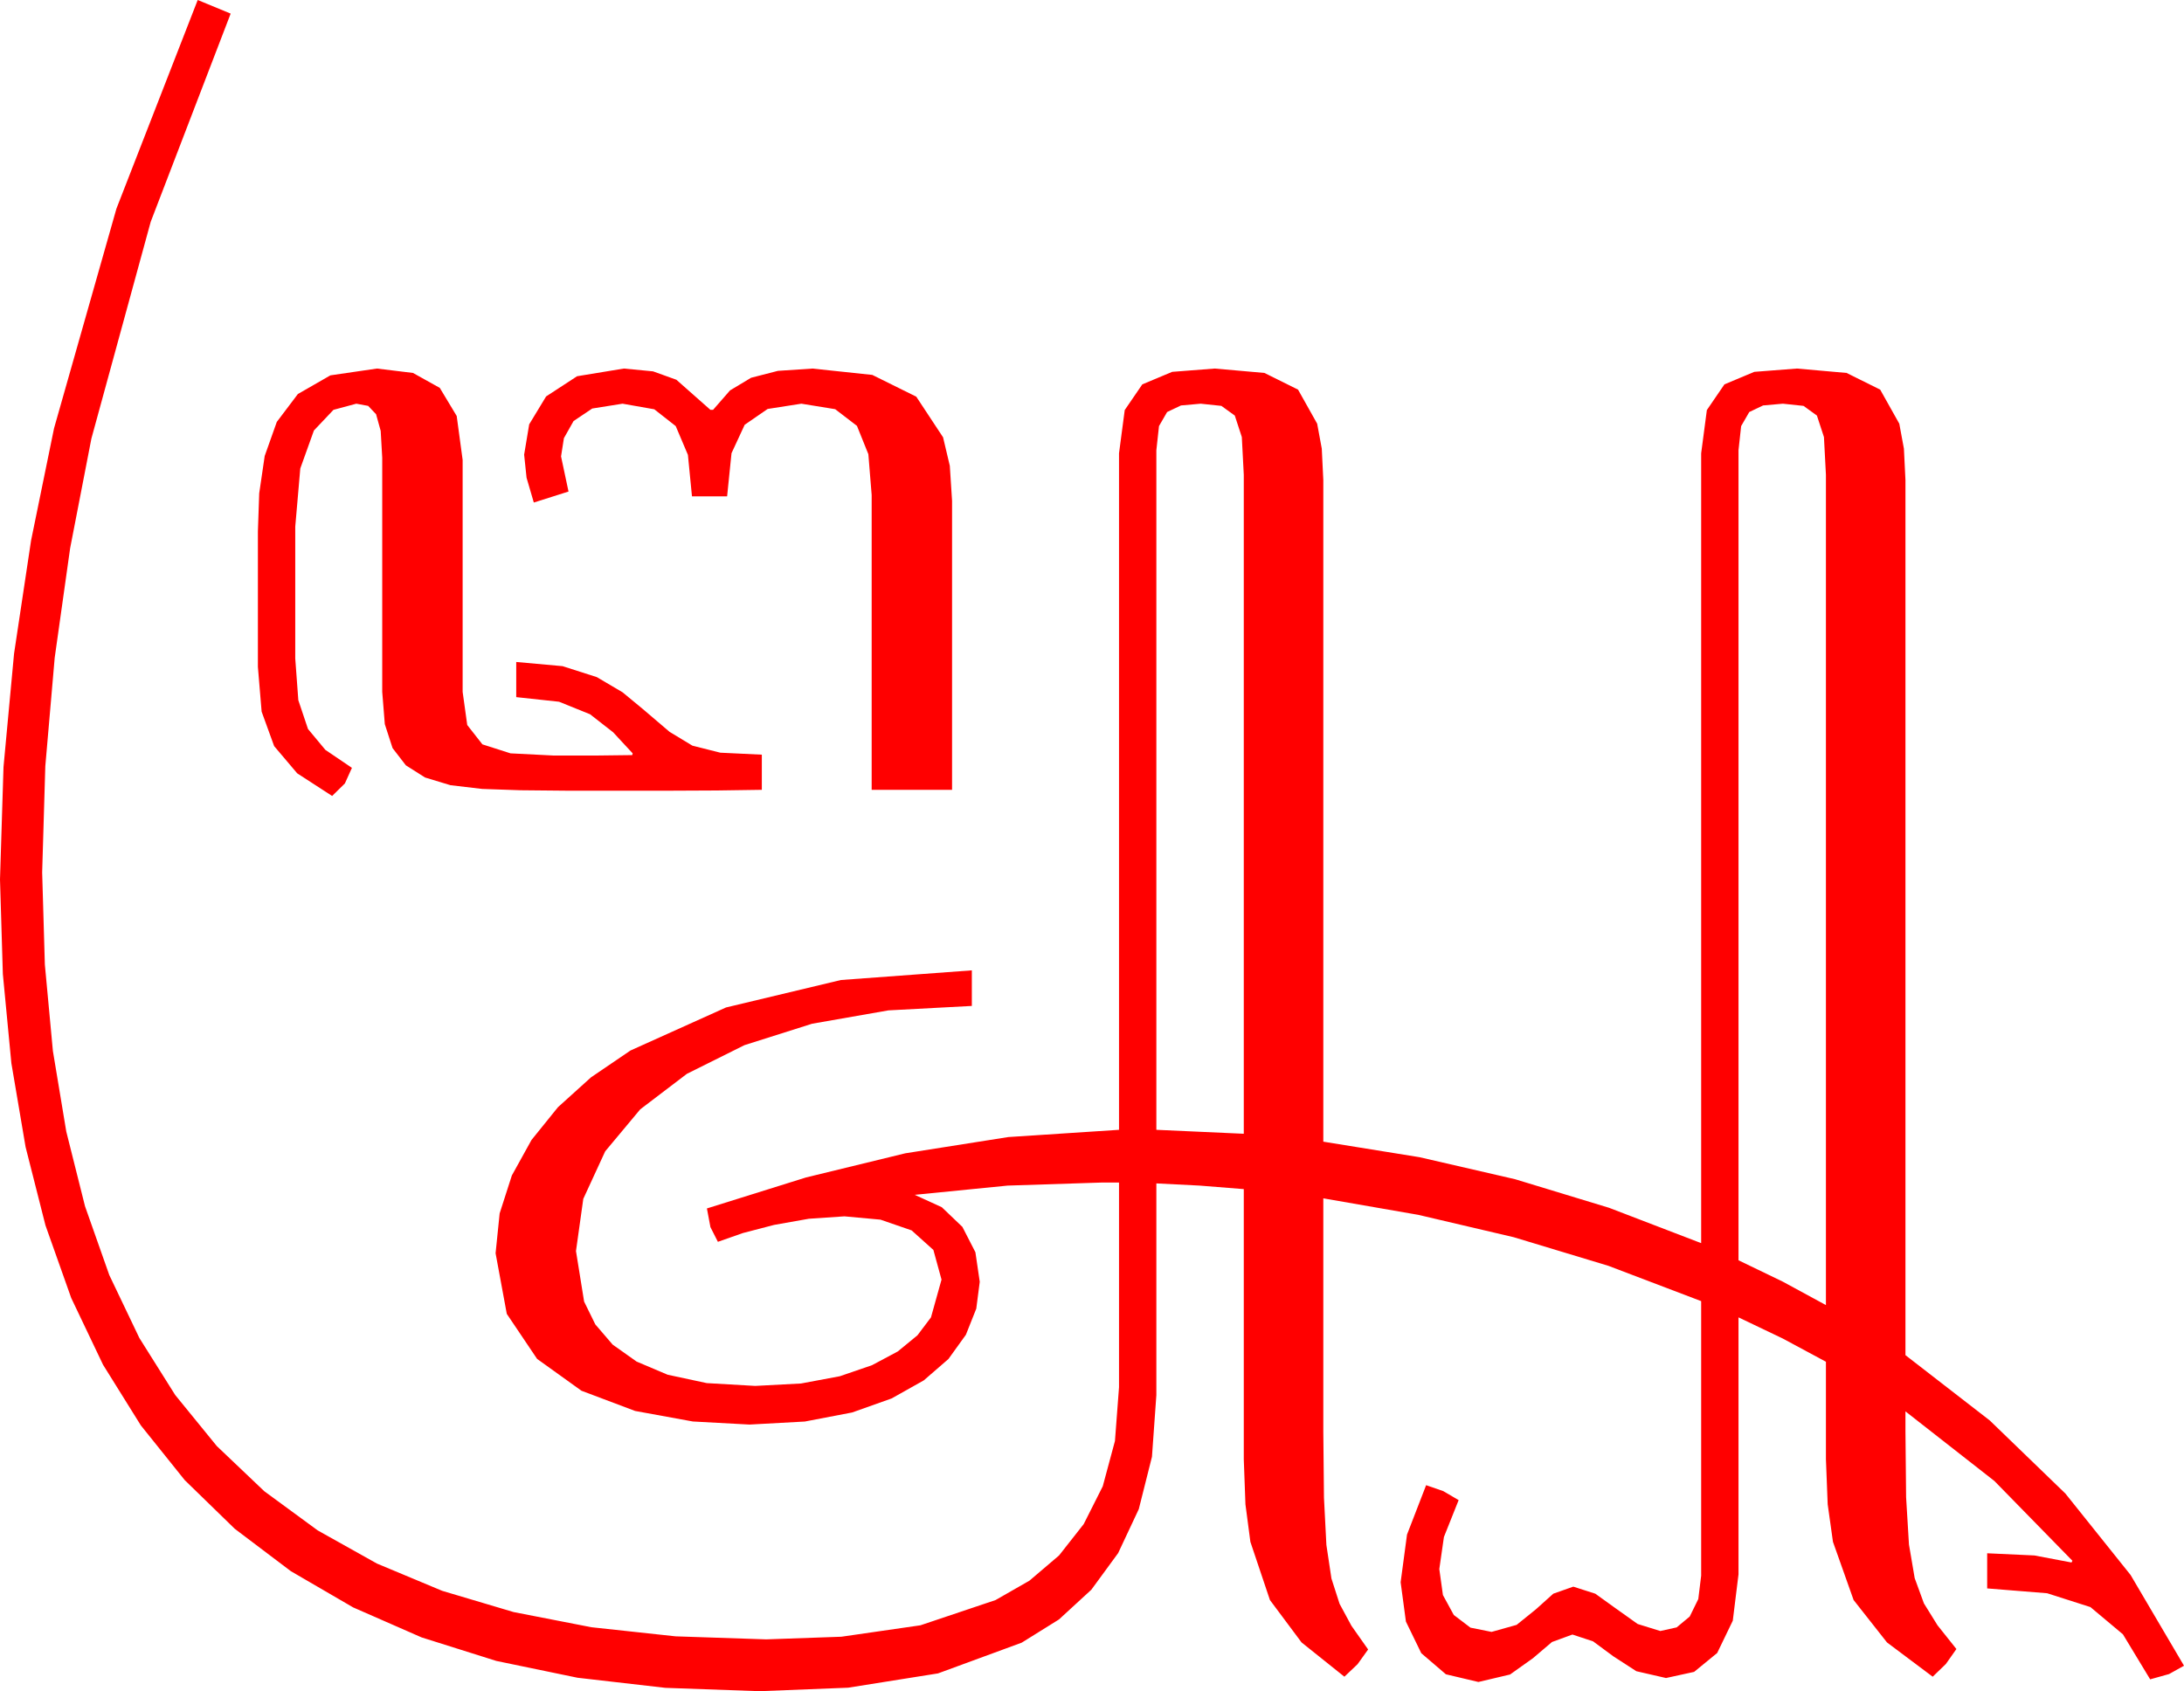 <?xml version="1.0" encoding="utf-8"?>
<!DOCTYPE svg PUBLIC "-//W3C//DTD SVG 1.1//EN" "http://www.w3.org/Graphics/SVG/1.1/DTD/svg11.dtd">
<svg width="145.635" height="112.793" xmlns="http://www.w3.org/2000/svg" xmlns:xlink="http://www.w3.org/1999/xlink" xmlns:xml="http://www.w3.org/XML/1998/namespace" version="1.1">
  <g>
    <g>
      <path style="fill:#FF0000;fill-opacity:1" d="M118.887,26.924L117.568,27.041 116.646,27.48 116.104,28.418 115.928,30.029 115.928,84.053 118.872,85.474 121.758,87.041 121.758,31.67 121.626,29.15 121.157,27.715 120.264,27.07 118.887,26.924z M80.068,26.924L78.75,27.041 77.827,27.48 77.285,28.418 77.109,30.029 77.109,75.352 82.939,75.615 82.939,31.67 82.808,29.15 82.339,27.715 81.445,27.07 80.068,26.924z M41.602,24.58L43.546,24.767 45.103,25.327 47.373,27.334 47.549,27.334 48.68,26.038 50.083,25.195 51.874,24.734 54.17,24.58 58.169,25.005 61.099,26.455 62.886,29.165 63.336,31.066 63.486,33.398 63.486,52.676 58.125,52.676 58.125,33.018 57.905,30.293 57.144,28.403 55.693,27.29 53.438,26.924 51.189,27.275 49.658,28.33 48.779,30.227 48.486,33.105 46.143,33.105 45.872,30.337 45.059,28.418 43.63,27.297 41.514,26.924 39.492,27.246 38.247,28.081 37.603,29.224 37.412,30.439 37.91,32.783 35.596,33.516 35.112,31.86 34.951,30.322 35.288,28.301 36.416,26.44 38.481,25.093 41.602,24.58z M25.137,24.58L27.539,24.873 29.326,25.869 30.454,27.744 30.85,30.674 30.85,46.143 31.157,48.354 32.168,49.644 34.043,50.244 36.943,50.391 39.653,50.391 42.158,50.361 42.188,50.244 40.884,48.838 39.346,47.637 37.28,46.802 34.424,46.494 34.424,44.15 37.515,44.429 39.8,45.161 41.514,46.172 42.861,47.285 44.648,48.809 46.172,49.731 48.032,50.2 50.801,50.332 50.801,52.676 47.798,52.72 44.795,52.734 41.514,52.734 37.734,52.734 34.713,52.705 32.153,52.617 30.037,52.368 28.345,51.855 27.063,51.042 26.177,49.893 25.66,48.296 25.488,46.143 25.488,30.527 25.386,28.74 25.078,27.627 24.551,27.07 23.76,26.924 22.236,27.334 20.933,28.711 20.024,31.245 19.688,35.127 19.688,43.916 19.893,46.699 20.537,48.618 21.694,50.01 23.467,51.211 22.998,52.251 22.148,53.086 19.819,51.577 18.281,49.761 17.446,47.461 17.197,44.473 17.197,35.449 17.285,32.9 17.651,30.41 18.457,28.14 19.863,26.279 22.031,25.034 25.137,24.58z M13.184,0L15.381,0.908 10.049,14.795 6.094,29.253 4.677,36.562 3.647,43.872 3.021,51.105 2.812,58.184 2.991,64.332 3.527,70.093 4.419,75.465 5.669,80.449 7.289,85.042 9.294,89.238 11.684,93.04 14.458,96.445 17.622,99.455 21.182,102.067 25.137,104.281 29.487,106.099 34.249,107.515 39.437,108.527 45.052,109.134 51.094,109.336 56.104,109.16 61.377,108.398 66.387,106.714 68.646,105.421 70.62,103.74 72.264,101.649 73.535,99.126 74.348,96.105 74.619,92.52 74.619,78.867 73.506,78.867 67.192,79.072 60.996,79.688 62.802,80.515 64.175,81.826 65.043,83.518 65.332,85.488 65.101,87.279 64.409,89.019 63.245,90.637 61.597,92.065 59.458,93.267 56.821,94.204 53.668,94.808 49.98,95.01 46.201,94.805 42.349,94.102 38.774,92.754 35.815,90.63 33.794,87.627 33.047,83.584 33.318,80.925 34.131,78.398 35.442,76.029 37.207,73.843 39.412,71.851 42.041,70.063 48.413,67.192 56.074,65.361 64.805,64.717 64.805,67.09 59.242,67.386 54.155,68.276 49.644,69.705 45.806,71.616 42.693,73.986 40.356,76.787 38.895,79.958 38.408,83.438 38.95,86.807 39.697,88.33 40.854,89.678 42.451,90.809 44.517,91.685 47.128,92.245 50.361,92.432 53.412,92.271 56.001,91.787 58.147,91.051 59.868,90.132 61.176,89.059 62.08,87.861 62.783,85.342 62.241,83.364 60.791,82.061 58.711,81.343 56.309,81.123 53.936,81.284 51.621,81.694 49.541,82.236 47.871,82.822 47.373,81.841 47.139,80.596 53.745,78.53 60.366,76.919 67.236,75.835 74.619,75.352 74.619,30.234 75,27.349 76.172,25.635 78.164,24.8 81.006,24.58 84.316,24.873 86.558,25.986 87.832,28.257 88.14,29.923 88.242,32.021 88.242,76.143 94.662,77.179 101.03,78.647 107.303,80.555 113.438,82.91 113.438,30.234 113.818,27.349 114.99,25.635 116.982,24.8 119.824,24.58 123.135,24.873 125.376,25.986 126.65,28.257 126.958,29.923 127.061,32.021 127.061,90.381 132.686,94.739 137.725,99.609 142.075,105.044 145.635,111.094 144.639,111.65 143.379,112.002 141.562,108.999 139.395,107.183 136.509,106.26 132.51,105.938 132.51,103.594 135.659,103.74 138.135,104.209 138.193,104.092 132.993,98.774 127.061,94.131 127.061,95.479 127.104,99.858 127.295,103.008 127.676,105.249 128.291,106.934 129.199,108.398 130.459,109.98 129.756,110.977 128.877,111.826 125.83,109.541 123.604,106.714 122.227,102.832 121.875,100.327 121.758,97.324 121.758,90.82 118.872,89.268 115.928,87.861 115.928,105 115.547,108.091 114.507,110.244 112.969,111.504 111.094,111.914 109.116,111.46 107.578,110.464 106.23,109.468 104.854,109.014 103.491,109.512 102.217,110.596 100.693,111.68 98.584,112.178 96.416,111.665 94.775,110.259 93.75,108.149 93.398,105.527 93.823,102.349 95.098,99.053 96.24,99.448 97.266,100.049 96.284,102.51 95.977,104.648 96.218,106.381 96.943,107.71 98.057,108.556 99.463,108.838 101.133,108.369 102.422,107.329 103.579,106.289 104.912,105.82 106.377,106.289 107.783,107.3 109.204,108.311 110.713,108.779 111.804,108.538 112.676,107.812 113.247,106.648 113.438,105.088 113.438,86.777 107.252,84.423 100.942,82.515 94.581,81.024 88.242,79.922 88.242,95.508 88.286,99.888 88.447,103.037 88.784,105.278 89.326,106.963 90.117,108.428 91.23,110.01 90.527,110.991 89.648,111.826 86.792,109.541 84.683,106.714 83.379,102.832 83.049,100.327 82.939,97.324 82.939,79.307 79.995,79.072 77.109,78.926 77.109,93.047 76.816,97.159 75.938,100.649 74.561,103.583 72.773,106.025 70.616,108.007 68.13,109.556 62.549,111.606 56.558,112.559 50.654,112.793 44.367,112.569 38.514,111.896 33.095,110.774 28.11,109.204 23.547,107.203 19.395,104.788 15.652,101.959 12.319,98.716 9.393,95.067 6.87,91.018 4.75,86.57 3.032,81.724 1.706,76.497 0.758,70.909 0.19,64.961 0,58.652 0.234,51.152 0.937,43.594 2.073,36.042 3.604,28.564 7.764,13.916 13.184,0z" />
    </g>
  </g>
</svg>